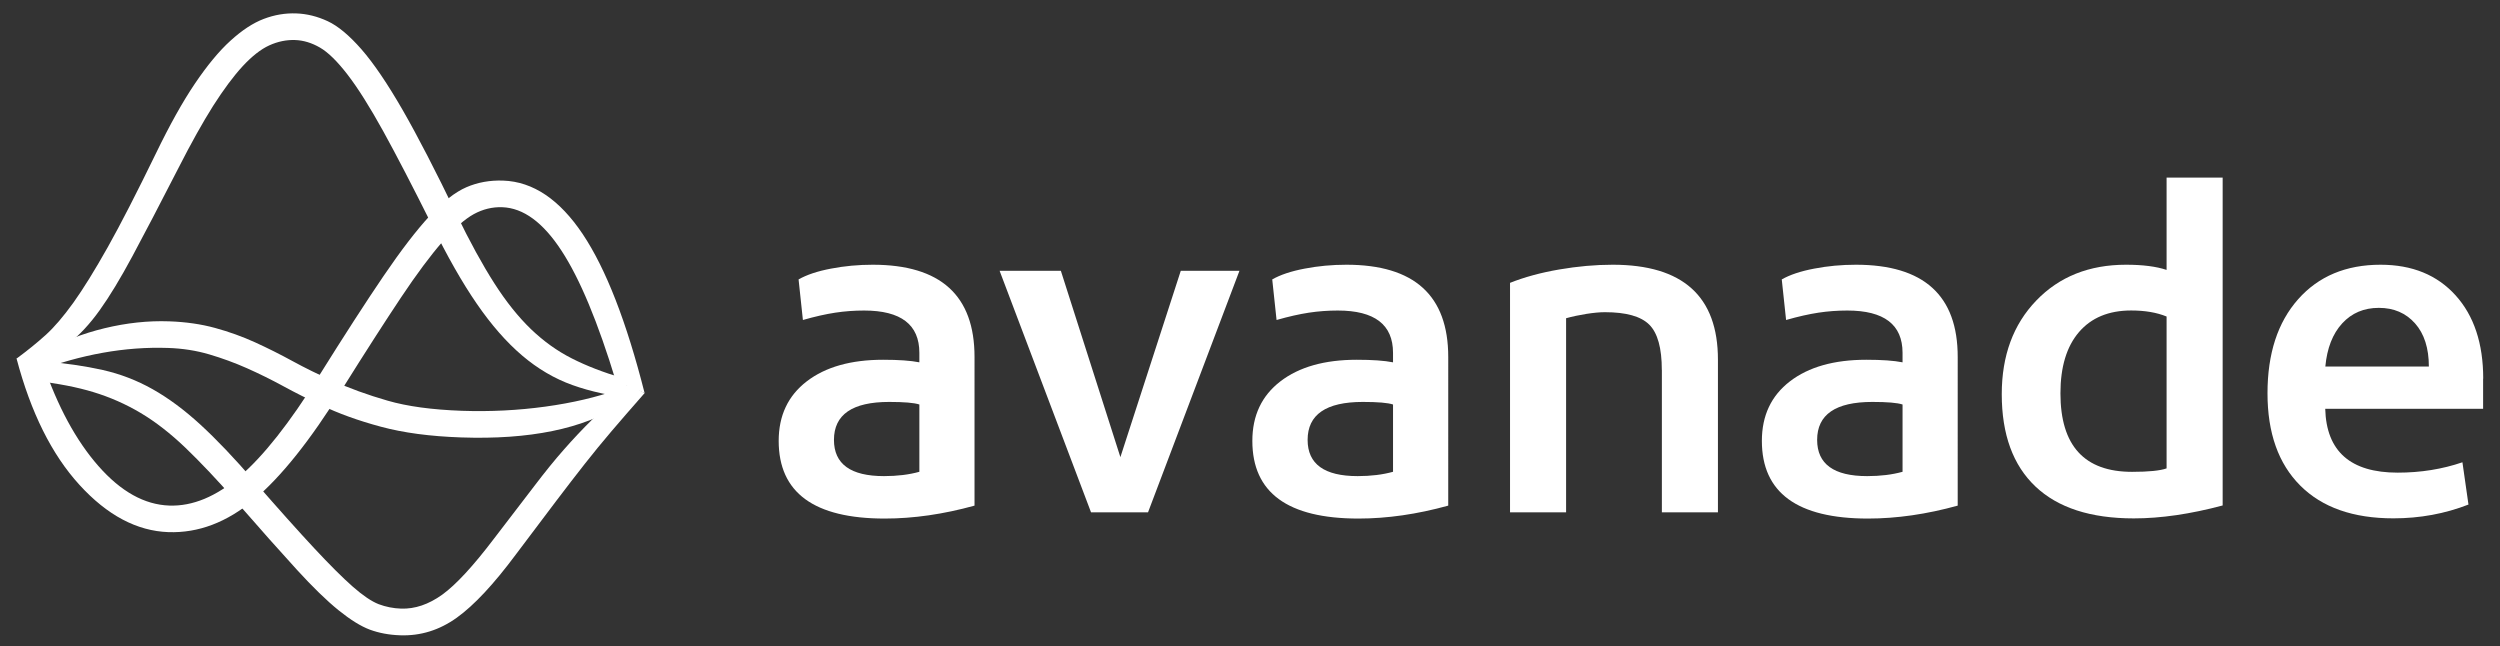 <?xml version="1.0" encoding="utf-8"?>
<!-- Generator: Adobe Illustrator 23.0.2, SVG Export Plug-In . SVG Version: 6.00 Build 0)  -->
<svg version="1.1" id="Black_Logo" xmlns="http://www.w3.org/2000/svg" xmlns:xlink="http://www.w3.org/1999/xlink" x="0px" y="0px"
	 viewBox="0 0 467.74 120.88" style="enable-background:new 0 0 467.74 120.88;" xml:space="preserve">
<rect x="0" y="0" width="467.74" height="120.88" fill="#333333" stroke="none"/>
<style type="text/css">
	.st0{fill:#FFFFFF;}
</style>
<path class="st0" d="M163.29,49.53c-2.69,0-5.3,0.24-7.83,0.73c-2.53,0.48-4.55,1.16-6.05,2.02l0.81,7.59
	c2.26-0.65,4.28-1.1,6.05-1.37c1.78-0.27,3.58-0.4,5.41-0.4c6.89,0,10.33,2.64,10.33,7.91v1.78c-1.61-0.32-3.87-0.48-6.78-0.48
	c-6.03,0-10.79,1.35-14.29,4.04c-3.5,2.69-5.25,6.4-5.25,11.14c0,9.69,6.62,14.53,19.85,14.53c5.38,0,10.98-0.81,16.79-2.42V66.8
	C182.34,55.29,175.99,49.53,163.29,49.53z M172.01,88.27c-1.94,0.54-4.14,0.81-6.62,0.81c-6.24,0-9.36-2.26-9.36-6.78
	c0-4.73,3.44-7.1,10.33-7.1c2.8,0,4.68,0.16,5.65,0.48V88.27z"/>
<polygon class="st0" points="187.02,50.66 198.48,50.66 209.62,85.53 220.92,50.66 231.9,50.66 214.79,95.86 204.13,95.86 "/>
<path class="st0" d="M251.91,49.53c-2.69,0-5.3,0.24-7.83,0.73c-2.53,0.48-4.55,1.16-6.05,2.02l0.81,7.59
	c2.26-0.65,4.28-1.1,6.05-1.37c1.78-0.27,3.58-0.4,5.41-0.4c6.89,0,10.33,2.64,10.33,7.91v1.78c-1.61-0.32-3.87-0.48-6.78-0.48
	c-6.03,0-10.79,1.35-14.29,4.04c-3.5,2.69-5.25,6.4-5.25,11.14c0,9.69,6.62,14.53,19.86,14.53c5.38,0,10.98-0.81,16.79-2.42V66.8
	C270.96,55.29,264.61,49.53,251.91,49.53z M260.63,88.27c-1.94,0.54-4.14,0.81-6.62,0.81c-6.24,0-9.36-2.26-9.36-6.78
	c0-4.73,3.44-7.1,10.33-7.1c2.8,0,4.68,0.16,5.65,0.48V88.27z"/>
<path class="st0" d="M310.92,69.22c0-4.09-0.78-6.91-2.34-8.47c-1.56-1.56-4.33-2.34-8.31-2.34c-0.97,0-2.13,0.11-3.47,0.32
	c-1.35,0.22-2.61,0.48-3.79,0.81v36.32h-10.49V52.92c2.69-1.07,5.76-1.91,9.2-2.5c3.44-0.59,6.78-0.89,10.01-0.89
	c13.13,0,19.69,5.92,19.69,17.76v28.57h-10.49V69.22z"/>
<path class="st0" d="M347.24,49.53c-2.69,0-5.3,0.24-7.83,0.73c-2.53,0.48-4.55,1.16-6.05,2.02l0.81,7.59
	c2.26-0.65,4.28-1.1,6.05-1.37c1.78-0.27,3.58-0.4,5.41-0.4c6.89,0,10.33,2.64,10.33,7.91v1.78c-1.61-0.32-3.87-0.48-6.78-0.48
	c-6.03,0-10.79,1.35-14.29,4.04c-3.5,2.69-5.25,6.4-5.25,11.14c0,9.69,6.62,14.53,19.85,14.53c5.38,0,10.98-0.81,16.79-2.42V66.8
	C366.29,55.29,359.94,49.53,347.24,49.53z M355.96,88.27c-1.94,0.54-4.14,0.81-6.62,0.81c-6.24,0-9.36-2.26-9.36-6.78
	c0-4.73,3.44-7.1,10.33-7.1c2.8,0,4.68,0.16,5.65,0.48V88.27z"/>
<path class="st0" d="M405.36,33.23V50.5c-1.94-0.65-4.47-0.97-7.59-0.97c-6.89,0-12.49,2.23-16.79,6.7
	c-4.31,4.47-6.46,10.31-6.46,17.52c0,7.53,2.1,13.29,6.3,17.27c4.2,3.98,10.33,5.97,18.4,5.97c5.06,0,10.6-0.81,16.63-2.42V33.23
	H405.36z M405.36,87.63c-1.19,0.43-3.34,0.65-6.46,0.65c-8.93,0-13.4-4.9-13.4-14.69c0-4.95,1.16-8.77,3.47-11.46
	c2.31-2.69,5.57-4.04,9.77-4.04c2.58,0,4.79,0.38,6.62,1.13V87.63z"/>
<path class="st0" d="M464.6,70.84c0-6.56-1.72-11.76-5.17-15.58c-3.45-3.82-8.13-5.73-14.04-5.73c-6.46,0-11.6,2.15-15.42,6.46
	c-3.82,4.31-5.73,10.17-5.73,17.59c0,7.43,2.04,13.18,6.13,17.27c4.09,4.09,9.9,6.13,17.43,6.13c4.95,0,9.63-0.86,14.04-2.58
	l-1.13-7.91c-3.77,1.29-7.8,1.94-12.11,1.94c-8.83,0-13.35-3.98-13.56-11.95h29.54V70.84z M435.06,68.58
	c0.32-3.44,1.37-6.13,3.15-8.07c1.78-1.94,4.06-2.91,6.86-2.91c2.8,0,5.06,0.97,6.78,2.91c1.72,1.94,2.58,4.63,2.58,8.07H435.06z"/>
<g>
	<path class="st0" d="M33.43,31.35c-3.56,6.94-6.45,12.48-8.67,16.61c-2.22,4.13-4.25,7.49-6.11,10.08c-1.85,2.59-3.82,4.7-5.9,6.34
		c-2.08,1.64-4.71,3.45-7.89,5.42L3.1,67.09c2.02-1.49,3.84-2.96,5.44-4.41c1.61-1.45,3.33-3.47,5.19-6.05
		c1.85-2.59,3.99-6.04,6.43-10.38c2.43-4.33,5.43-10.18,9.01-17.54c2.57-5.31,5-9.67,7.3-13.07c2.3-3.4,4.51-6.08,6.66-8.03
		c2.14-1.95,4.21-3.31,6.21-4.07c1.99-0.76,4.03-1.11,6.1-1.03c1.97,0.07,3.92,0.55,5.86,1.45c1.94,0.9,4.05,2.66,6.35,5.29
		c2.29,2.63,4.85,6.41,7.69,11.34c2.83,4.93,6.18,11.42,10.05,19.45c2.51,5.18,4.88,9.5,7.09,12.95c2.21,3.46,4.5,6.31,6.85,8.58
		c2.36,2.26,4.91,4.1,7.66,5.49c2.75,1.4,5.92,2.62,9.51,3.68l2.2,3.82c-4.34-0.46-8.2-1.3-11.58-2.51
		c-3.38-1.21-6.53-3.06-9.45-5.55c-2.92-2.49-5.74-5.71-8.45-9.65c-2.72-3.94-5.52-8.87-8.43-14.79
		c-3.59-7.19-6.62-13.04-9.11-17.55c-2.49-4.5-4.7-8.01-6.63-10.52c-1.93-2.51-3.66-4.21-5.19-5.09c-1.52-0.88-3.06-1.35-4.62-1.41
		c-1.66-0.06-3.28,0.28-4.86,1s-3.23,2.02-4.96,3.88c-1.72,1.86-3.57,4.35-5.55,7.45C37.92,22.91,35.77,26.76,33.43,31.35z"/>
	<path class="st0" d="M86.43,76.86c5.28,0.18,10.47-0.08,15.58-0.78c5.1-0.7,9.65-1.77,13.64-3.19l0.52,2.82
		c-7.11,4.53-17.08,6.58-29.92,6.13c-5.8-0.2-10.8-0.87-15.01-2.01c-4.21-1.13-7.95-2.48-11.21-4.06c-2.45-1.12-4.79-2.3-7.03-3.52
		c-2.24-1.22-4.51-2.34-6.8-3.36c-2.3-1.02-4.65-1.88-7.06-2.59c-2.41-0.71-4.96-1.11-7.66-1.2c-4.04-0.14-8.12,0.16-12.24,0.9
		c-4.12,0.74-8.18,1.87-12.17,3.39l-1.79-2.09l3.32-1.6c3.18-1.86,6.83-3.29,10.96-4.29c4.13-1,8.16-1.43,12.1-1.29
		c3.11,0.11,5.97,0.52,8.59,1.24c2.62,0.72,5.1,1.61,7.45,2.68c2.35,1.07,4.69,2.24,7.03,3.52c2.34,1.28,4.79,2.48,7.34,3.61
		c3.27,1.47,6.75,2.73,10.44,3.79C76.19,76.03,80.83,76.66,86.43,76.86z"/>
	<path class="st0" d="M93.98,38.77c-1.86-0.07-3.64,0.37-5.33,1.29c-1.69,0.93-3.64,2.65-5.86,5.17c-2.21,2.52-4.8,5.99-7.75,10.41
		c-2.95,4.42-6.63,10.14-11.02,17.15c-5.93,9.56-11.44,16.46-16.51,20.7c-5.07,4.24-10.4,6.26-16,6.07
		c-5.9-0.21-11.45-3.15-16.64-8.84C9.68,85.04,5.76,77.16,3.1,67.09l4.94,0.95c2.73,8,6.18,14.38,10.37,19.15
		c4.19,4.77,8.61,7.24,13.27,7.4c4.35,0.15,8.74-1.67,13.18-5.46c4.43-3.79,9.34-10.01,14.73-18.66
		c4.83-7.73,8.89-14.01,12.17-18.83c3.28-4.82,6.16-8.57,8.63-11.24c2.48-2.67,4.77-4.46,6.87-5.37c2.1-0.91,4.4-1.33,6.89-1.24
		c5.59,0.2,10.55,3.54,14.89,10.03c4.33,6.49,8.19,16.4,11.56,29.71l-5.37-2.21c-3.35-11.03-6.74-19.18-10.19-24.44
		C101.6,41.61,97.91,38.91,93.98,38.77z"/>
	<path class="st0" d="M75.03,113.87c2.59,0.09,5.16-0.78,7.71-2.61c2.55-1.84,5.78-5.33,9.7-10.5c3.04-3.95,5.54-7.21,7.5-9.79
		c1.96-2.58,3.8-4.86,5.53-6.82c1.73-1.97,3.5-3.85,5.33-5.66c1.82-1.81,4.08-4.01,6.76-6.62l3.05,1.67
		c-2.48,2.82-4.56,5.22-6.24,7.19c-1.68,1.97-3.33,3.99-4.96,6.06c-1.63,2.07-3.42,4.4-5.38,6.98c-1.96,2.58-4.46,5.9-7.5,9.95
		c-4.14,5.57-7.82,9.52-11.07,11.85c-3.25,2.33-6.78,3.43-10.61,3.29c-2.07-0.07-3.95-0.43-5.64-1.05
		c-1.69-0.63-3.64-1.84-5.86-3.63c-2.22-1.79-4.83-4.33-7.82-7.6c-3-3.28-6.79-7.54-11.37-12.79c-3.49-3.97-6.64-7.3-9.45-10
		c-2.81-2.69-5.61-4.87-8.4-6.53c-2.79-1.66-5.73-2.95-8.81-3.89c-3.08-0.94-6.68-1.64-10.81-2.09l1.22-3.7
		c4.24,0.36,8,0.9,11.29,1.64c3.29,0.74,6.41,1.94,9.36,3.6c2.95,1.66,5.93,3.87,8.94,6.63c3.01,2.76,6.36,6.28,10.05,10.56
		c4.58,5.25,8.33,9.44,11.23,12.55c2.9,3.11,5.3,5.51,7.21,7.19c1.91,1.68,3.53,2.77,4.86,3.29
		C72.18,113.54,73.57,113.82,75.03,113.87z"/>
</g>
</svg>
